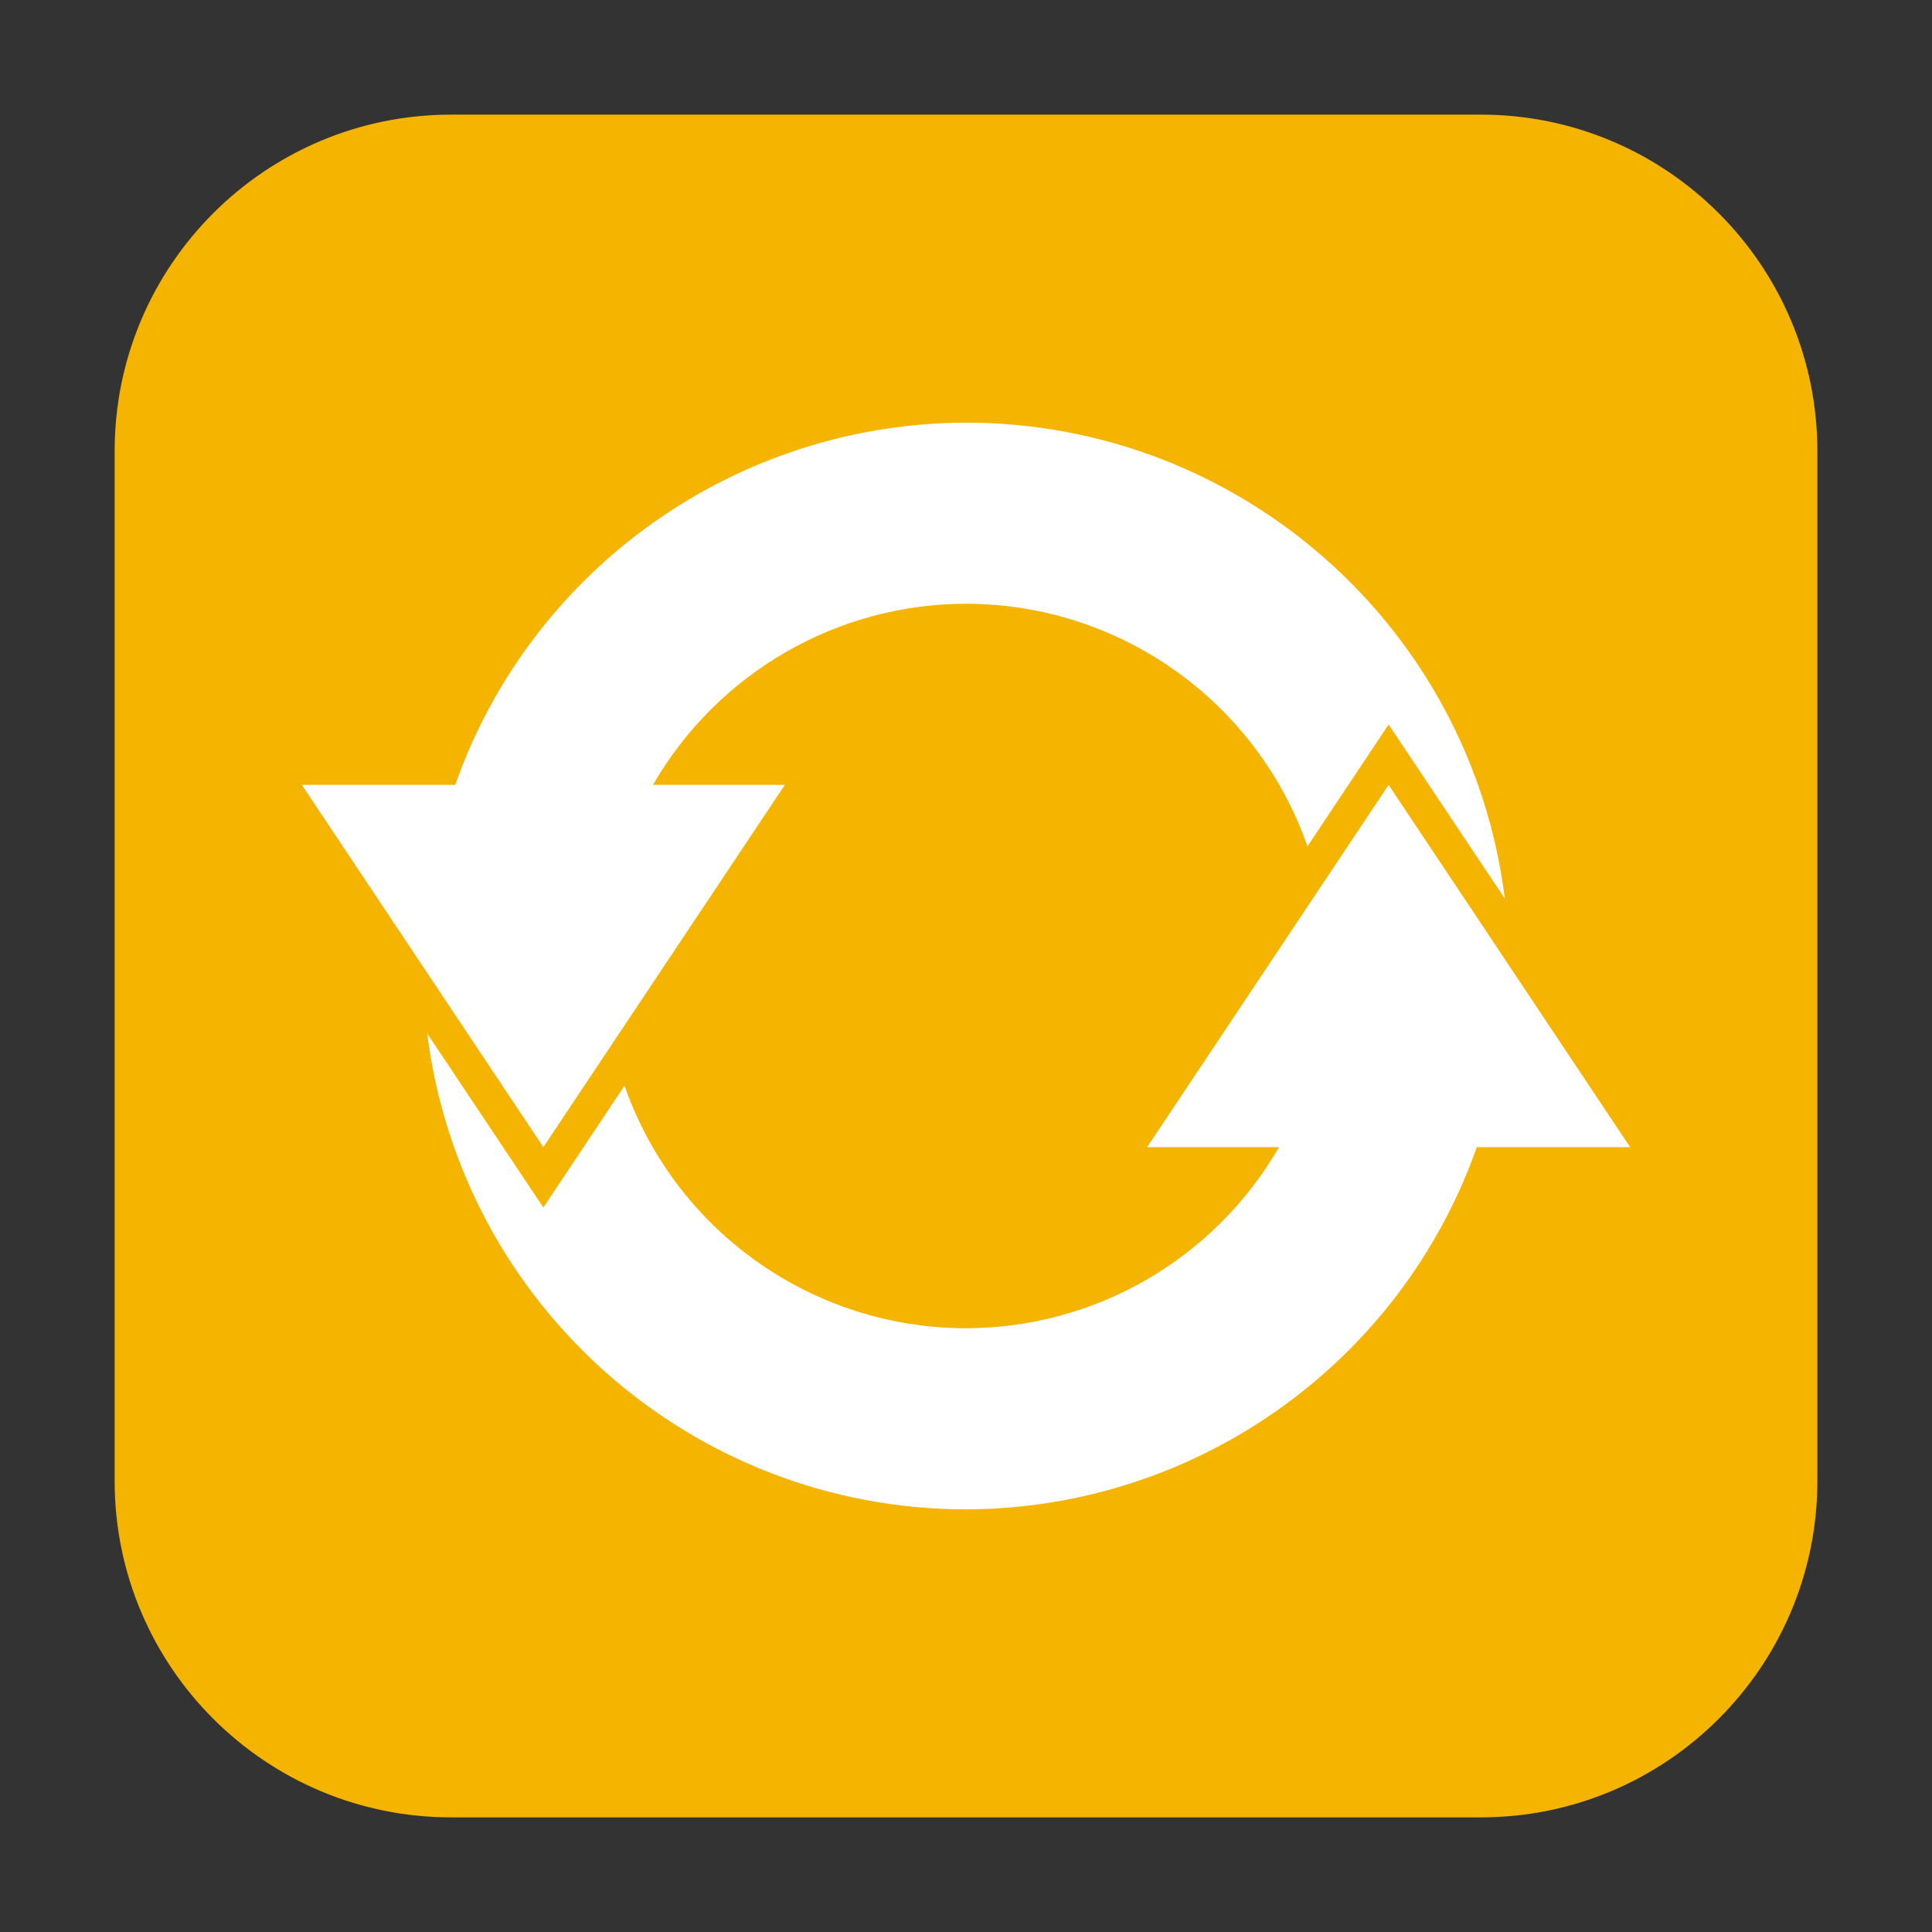 <?xml version="1.0" encoding="UTF-8"?>
<svg xmlns="http://www.w3.org/2000/svg" xmlns:xlink="http://www.w3.org/1999/xlink" width="48pt" height="48pt" viewBox="0 0 48 48" version="1.1">
<rect x="0" y="0" width="48" height="48" fill="#333333" stroke="none"/>
<g id="surface1">
<path style=" stroke:none;fill-rule:evenodd;fill:rgb(95.686%,70.588%,0%);fill-opacity:1;" d="M 11.207 2.848 L 36.793 2.848 C 41.406 2.848 45.152 6.594 45.152 11.207 L 45.152 36.793 C 45.152 41.406 41.406 45.152 36.793 45.152 L 11.207 45.152 C 6.594 45.152 2.848 41.406 2.848 36.793 L 2.848 11.207 C 2.848 6.594 6.594 2.848 11.207 2.848 Z M 11.207 2.848 "/>
<path style=" stroke:none;fill-rule:nonzero;fill:rgb(100%,100%,100%);fill-opacity:1;" d="M 24 10.5 C 18.293 10.516 13.207 14.121 11.309 19.5 L 7.5 19.5 L 13.5 28.5 L 19.5 19.5 L 16.223 19.5 C 17.828 16.719 20.793 15.004 24 15 C 27.824 15.004 31.223 17.422 32.484 21.027 L 34.5 18 L 37.387 22.324 C 36.543 15.574 30.801 10.504 24 10.5 Z M 34.5 19.5 L 28.5 28.5 L 31.777 28.5 C 30.172 31.281 27.207 32.996 24 33 C 20.176 32.996 16.777 30.578 15.516 26.973 L 13.5 30 L 10.613 25.676 C 11.465 32.426 17.199 37.496 24 37.5 C 29.707 37.484 34.793 33.879 36.691 28.5 L 40.5 28.5 Z M 34.5 19.5 "/>
</g>
</svg>
